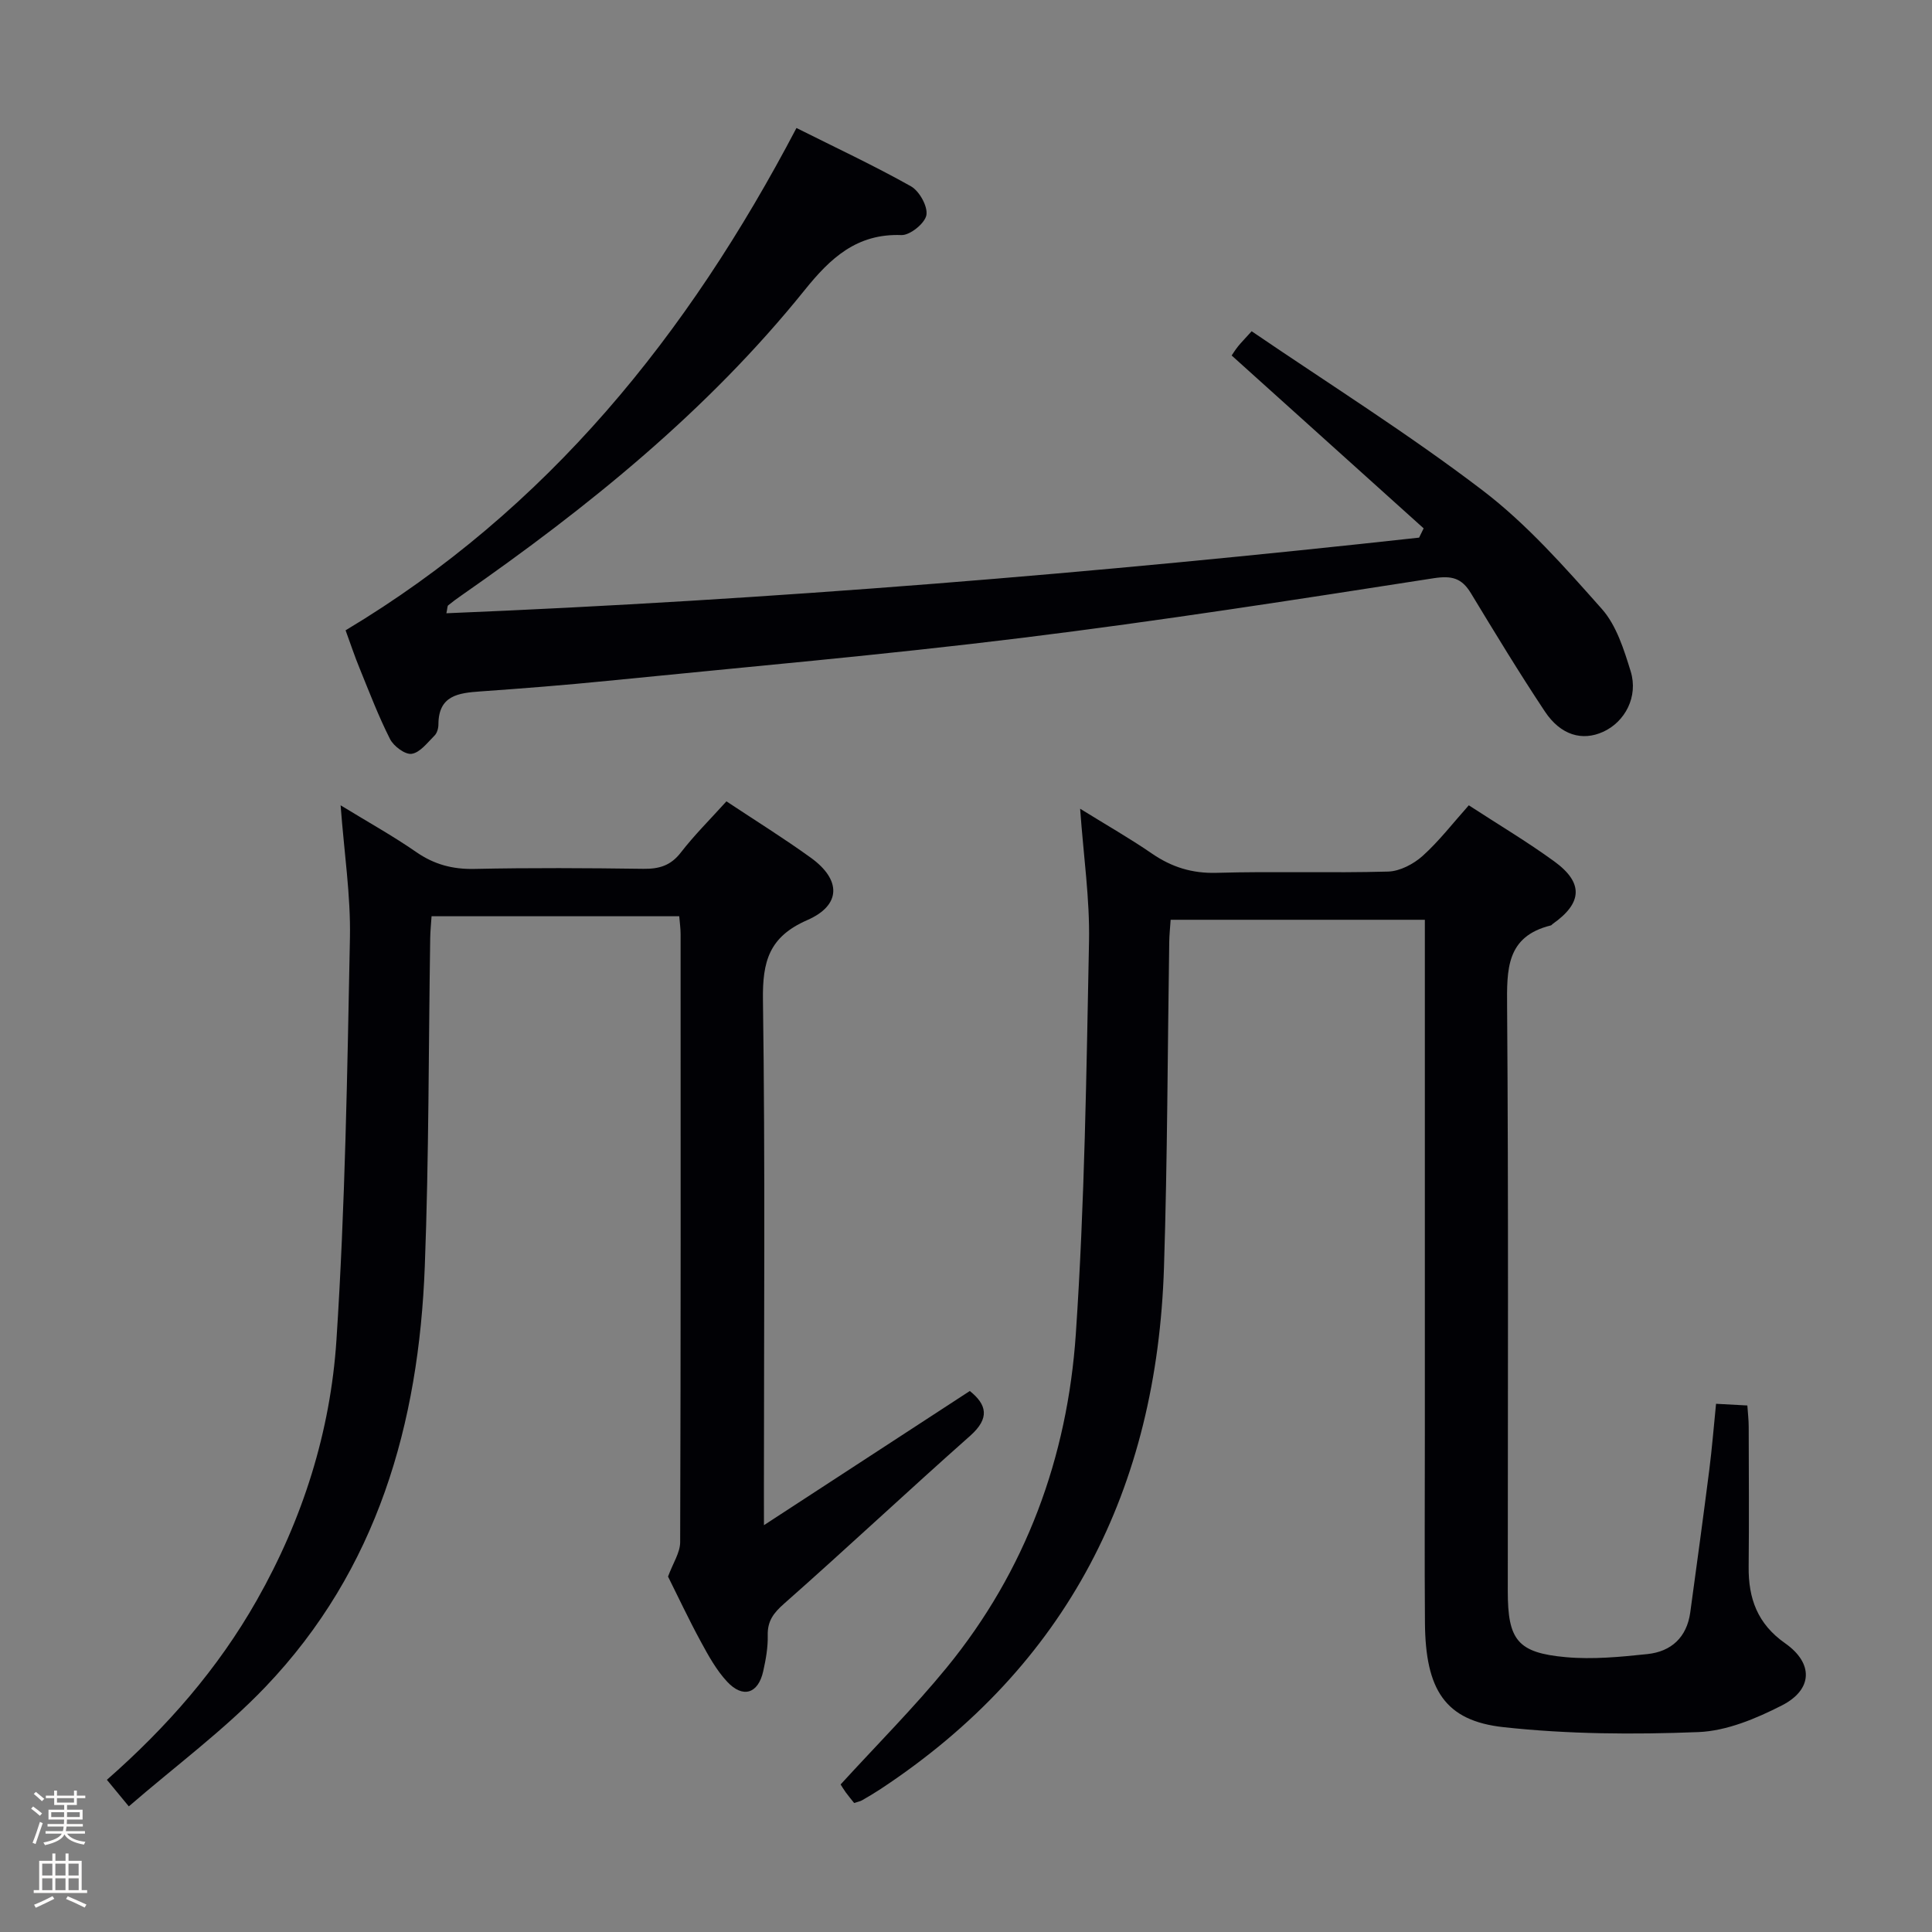 <svg enable-background="new 0 0 400 400" viewBox="0 0 400 400" xmlns="http://www.w3.org/2000/svg"><rect x="0" y="0" width="400" height="400" fill="#808080" stroke="none"/><path d="m6.44 374.46.42-.45c.65.47 1.27.95 1.85 1.44l-.45.49c-.65-.56-1.25-1.06-1.82-1.48m.93 7.33-.63-.26c.55-1.36 1.05-2.8 1.52-4.33.19.1.38.19.59.27-.46 1.29-.95 2.73-1.48 4.32m-.38-10.38.44-.42c.43.34 1.01.82 1.74 1.44l-.49.49c-.53-.51-1.09-1.01-1.69-1.51m2.5.35h1.72v-1.04h.59v1.04h3.52v-1.04h.59v1.04h1.75v.53h-1.75v1.42h-2.03v.97h3.22v2.03h-3.24c0 .35-.01.66-.03.93h3.32v.53h-3.37c-.03.27-.08.58-.15.94h3.96v.53h-3.71c.67.92 1.93 1.48 3.79 1.68-.13.24-.23.44-.29.59-2.13-.38-3.48-1.08-4.04-2.12-.43.97-1.77 1.72-4.03 2.23-.09-.19-.2-.37-.33-.55 2.1-.42 3.37-1.03 3.81-1.83h-3.36v-.53h3.58c.08-.29.13-.61.16-.94h-3.33v-.53h3.39c.02-.27.04-.58.04-.93h-3.23v-2.03h3.25v-.97h-2.07v-1.42h-1.73zm1.12 3.44v1h2.65c.01-.3.02-.44.01-.4v-.25-.35zm1.19-2h3.52v-.91h-3.52zm4.71 2h-2.63v.59c0 .15-.01.28-.01.4h2.64z" fill="#fcfbfa"/><path d="m13.56 383.74h.63v1.52h2.72v6.07h1.13v.6h-11.06v-.6h1.13v-6.07h2.73v-1.52h.63v1.52h2.1v-1.52zm-2.69 8.83.38.56c-1.24.63-2.53 1.25-3.85 1.85-.1-.21-.21-.42-.34-.63 1.36-.55 2.63-1.15 3.81-1.78m-2.13-4.27h2.1v-2.45h-2.1zm0 3.04h2.1v-2.46h-2.1zm2.72-3.04h2.1v-2.45h-2.1zm0 3.04h2.1v-2.46h-2.1zm6.07 3.6c-1.41-.71-2.7-1.3-3.86-1.78l.35-.56c1.45.62 2.75 1.19 3.88 1.72zm-1.25-9.09h-2.1v2.45h2.1zm-2.09 5.49h2.1v-2.46h-2.1z" fill="#fcfbfa"/><g fill="#010105"><path d="m295 190.43c-17.81 0-35.05 0-52.63 0-.11 1.66-.27 3.1-.29 4.55-.35 22.47-.37 44.96-1.09 67.42-1.46 45.73-19.91 82.43-58.66 107.99-1.25.82-2.53 1.59-3.83 2.33-.41.24-.91.32-1.66.57-.57-.72-1.19-1.45-1.75-2.22-.47-.65-.88-1.36-1.05-1.62 7.51-8.22 15.15-15.87 21.96-24.19 16.41-20.06 25.01-43.57 26.74-69.11 1.83-27.02 2.19-54.16 2.73-81.26.17-8.76-1.13-17.55-1.84-27.45 5.45 3.38 10.27 6.12 14.82 9.25 4.12 2.84 8.35 4.17 13.47 4.02 11.82-.34 23.66.07 35.48-.26 2.44-.07 5.26-1.56 7.14-3.24 3.43-3.09 6.28-6.81 9.56-10.48 6.09 3.97 12.08 7.53 17.69 11.61 6.1 4.43 5.84 8.62-.32 12.95-.14.1-.24.28-.39.31-9.27 2.29-9.11 9.12-9.05 16.86.3 40.32.14 80.65.14 120.97 0 10.12 2.01 12.77 12.05 13.67 5.56.5 11.26-.05 16.85-.64 4.96-.52 8.17-3.48 8.88-8.63 1.35-9.86 2.69-19.72 3.95-29.59.56-4.42.91-8.86 1.39-13.6 2.17.12 4.12.22 6.48.35.1 1.55.28 2.97.28 4.4.02 9.66.09 19.33-.01 28.99-.07 6.58 1.84 11.84 7.55 15.84 5.91 4.15 5.74 9.59-.67 12.87-5.35 2.73-11.44 5.29-17.3 5.52-13.42.53-27 .44-40.34-1.02-12.1-1.32-16.15-7.74-16.26-21.6-.1-13-.02-25.99-.02-38.99 0-33.66 0-67.32 0-100.98 0-1.78 0-3.56 0-5.59z"/><path d="m158.17 315.77c15.04-9.8 28.79-18.76 42.62-27.78 3.49 2.81 4.22 5.6.06 9.29-12.94 11.46-25.55 23.3-38.51 34.74-2.21 1.95-3.46 3.6-3.39 6.58.06 2.46-.39 4.97-.93 7.39-1.03 4.67-4.2 5.7-7.48 2.18-2.22-2.39-3.87-5.38-5.44-8.28-2.54-4.67-4.8-9.5-6.79-13.48 1.03-2.8 2.5-4.95 2.51-7.11.14-41.98.1-83.97.09-125.95 0-1.12-.17-2.25-.28-3.65-17.14 0-34.05 0-51.28 0-.11 1.66-.26 3.1-.28 4.55-.35 22.64-.26 45.29-1.12 67.91-1.23 32.61-9.83 62.83-32.97 87.07-8.54 8.94-18.64 16.39-28.31 24.76-1.96-2.37-3.19-3.86-4.54-5.5 12.44-10.92 22.98-22.97 31.05-37.2 9.52-16.79 15.24-34.89 16.48-53.89 1.81-27.69 2.24-55.49 2.79-83.25.17-8.75-1.19-17.52-1.93-27.42 5.72 3.5 10.84 6.34 15.63 9.66 3.73 2.59 7.55 3.61 12.09 3.51 11.66-.25 23.32-.18 34.98-.02 3.23.04 5.63-.65 7.72-3.35 2.84-3.67 6.16-6.96 9.46-10.62 5.92 3.93 11.84 7.61 17.48 11.68 6.29 4.54 6.33 9.82-.75 12.91-7.92 3.46-9.28 8.56-9.17 16.52.48 33.81.2 67.64.2 101.46.01 1.82.01 3.63.01 7.29z"/><path d="m71.55 130.5c41.82-25.04 70.9-61.19 93.35-104 8.14 4.08 16.08 7.79 23.7 12.07 1.75.99 3.52 4.17 3.2 5.97-.31 1.7-3.4 4.2-5.18 4.13-9.25-.35-14.73 4.8-20.04 11.41-20.12 25-44.82 44.93-70.99 63.16-.96.67-1.9 1.35-2.8 2.09-.18.15-.14.57-.37 1.64 67.48-2.77 134.51-8.31 201.39-15.66.31-.64.63-1.28.94-1.92-13.15-11.84-26.3-23.68-39.75-35.79.22-.32.72-1.13 1.31-1.87.62-.78 1.33-1.48 2.83-3.15 15.97 10.89 32.44 21.22 47.83 32.96 9.15 6.98 16.97 15.86 24.67 24.53 3.03 3.41 4.58 8.41 5.98 12.94 1.6 5.22-1.17 10.45-5.72 12.51-4.32 1.96-8.77.71-12.04-4.2-5.33-8.02-10.33-16.26-15.32-24.5-1.9-3.13-3.93-3.69-7.74-3.1-28.37 4.41-56.76 8.84-85.25 12.35-28.52 3.52-57.16 6.02-85.75 8.89-8.76.88-17.54 1.57-26.32 2.19-4.55.32-8.7.81-8.71 6.84 0 .79-.28 1.79-.81 2.31-1.46 1.45-2.99 3.51-4.72 3.77-1.35.21-3.74-1.57-4.49-3.06-2.39-4.72-4.28-9.69-6.28-14.6-1.02-2.46-1.85-4.99-2.92-7.91z"/></g></svg>